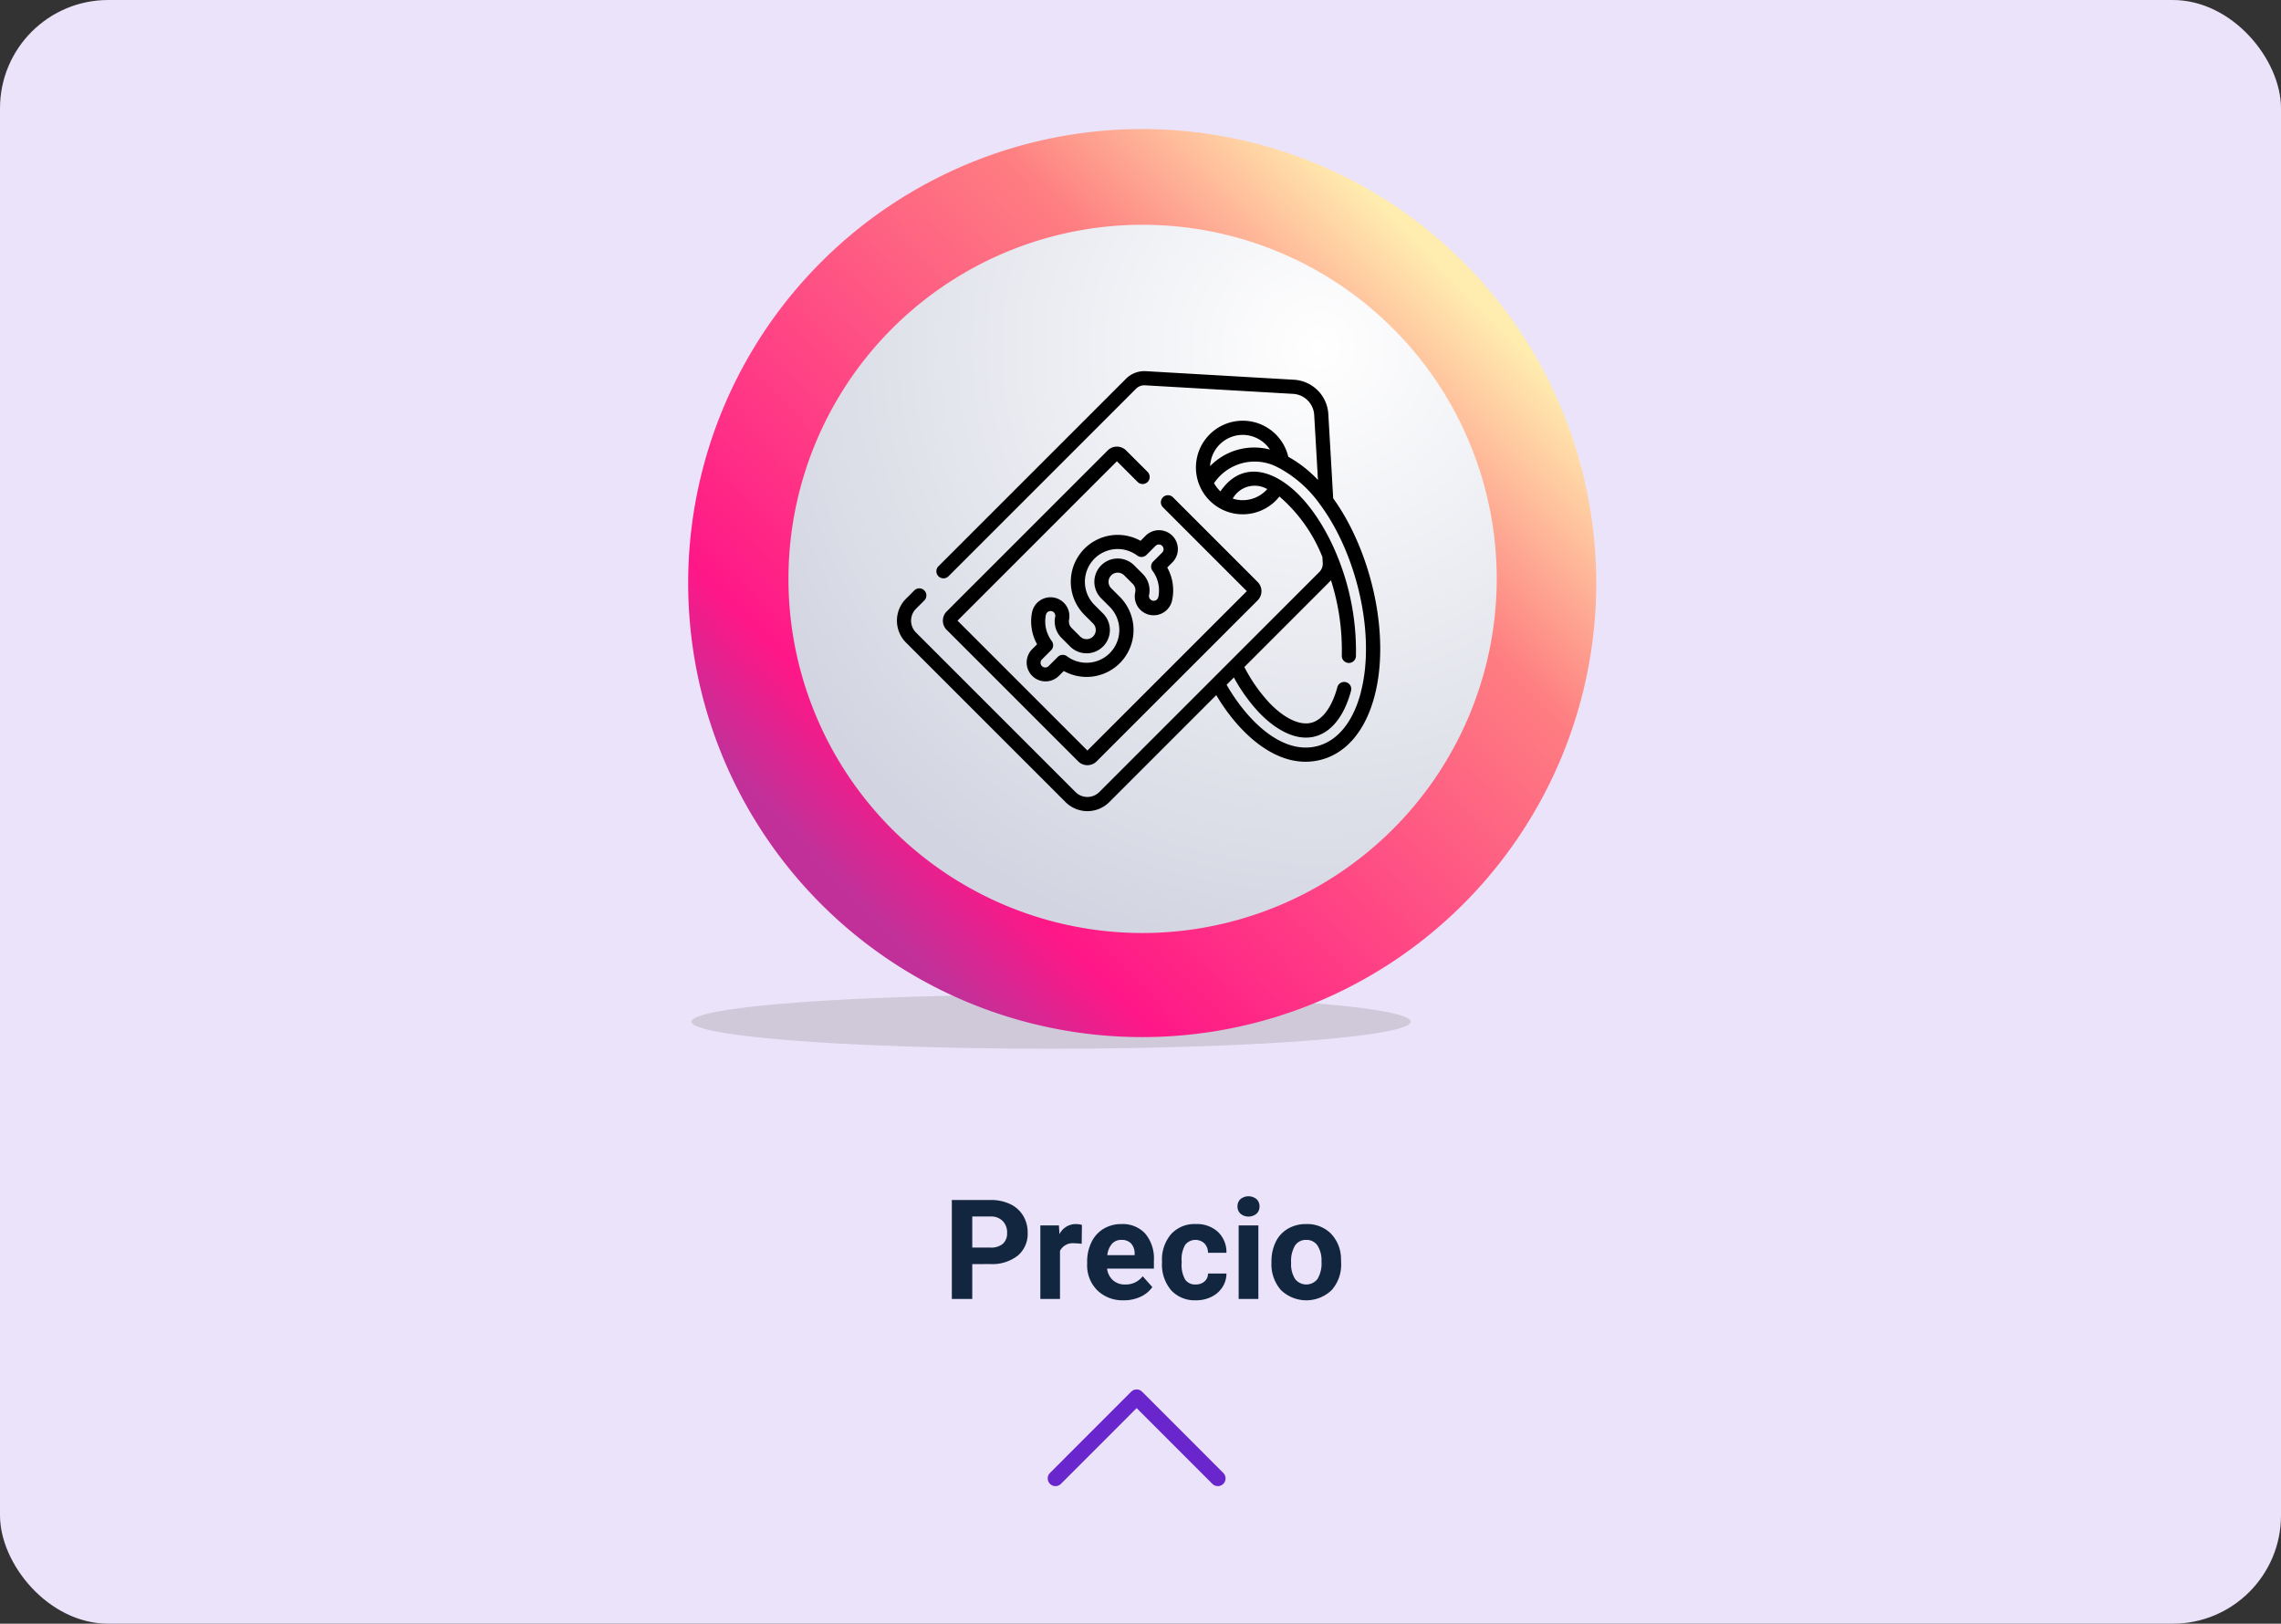 <svg xmlns="http://www.w3.org/2000/svg" xmlns:xlink="http://www.w3.org/1999/xlink" width="295" height="210" viewBox="0 0 295 210">
  <rect x="0" y="0" width="295" height="210" fill="#333333" stroke="none"/>
  <defs>
    <linearGradient id="linear-gradient" x1="0.819" y1="0.136" x2="0.142" y2="0.804" gradientUnits="objectBoundingBox">
      <stop offset="0" stop-color="#ffedaf"/>
      <stop offset="0.271" stop-color="#fe7e81"/>
      <stop offset="0.864" stop-color="#ff1787"/>
      <stop offset="1" stop-color="#c13099"/>
    </linearGradient>
    <clipPath id="clip-path">
      <rect id="Rectángulo_42643" data-name="Rectángulo 42643" width="117.439" height="117.439" fill="url(#linear-gradient)"/>
    </clipPath>
    <radialGradient id="radial-gradient" cx="0.747" cy="0.171" r="0.876" gradientTransform="matrix(-0.433, 0.902, -0.902, -0.433, 1.225, -0.428)" gradientUnits="objectBoundingBox">
      <stop offset="0" stop-color="#fff"/>
      <stop offset="1" stop-color="#d2d5e1"/>
    </radialGradient>
  </defs>
  <g id="Grupo_874486" data-name="Grupo 874486" transform="translate(-495 -598)">
    <rect id="Rectángulo_293066" data-name="Rectángulo 293066" width="295" height="210" rx="14" transform="translate(495 598)" fill="#ebe3f9"/>
    <path id="Trazado_594491" data-name="Trazado 594491" d="M72.742,12.491V17H70.1V4.2H75.1a5.776,5.776,0,0,1,2.536.527,3.886,3.886,0,0,1,1.683,1.5,4.178,4.178,0,0,1,.589,2.21,3.674,3.674,0,0,1-1.288,2.966,5.363,5.363,0,0,1-3.564,1.085Zm0-2.136H75.1a2.316,2.316,0,0,0,1.6-.492,1.79,1.79,0,0,0,.549-1.406,2.111,2.111,0,0,0-.554-1.521,2.068,2.068,0,0,0-1.529-.6H72.742Zm14.15-.483a6.9,6.9,0,0,0-.914-.07,1.86,1.86,0,0,0-1.89.976V17h-2.54V7.49h2.4l.07,1.134a2.354,2.354,0,0,1,2.118-1.31,2.662,2.662,0,0,1,.791.114Zm5.432,7.3a4.668,4.668,0,0,1-3.406-1.283A4.561,4.561,0,0,1,87.6,12.474v-.246a5.745,5.745,0,0,1,.554-2.562,4.064,4.064,0,0,1,1.569-1.74,4.4,4.4,0,0,1,2.316-.611,3.947,3.947,0,0,1,3.072,1.23,5,5,0,0,1,1.121,3.489v1.037H90.179a2.36,2.36,0,0,0,.743,1.494,2.245,2.245,0,0,0,1.569.563,2.742,2.742,0,0,0,2.294-1.063l1.248,1.4a3.813,3.813,0,0,1-1.547,1.261A5.075,5.075,0,0,1,92.324,17.176Zm-.29-7.813a1.587,1.587,0,0,0-1.226.512,2.651,2.651,0,0,0-.6,1.466h3.533v-.2a1.891,1.891,0,0,0-.457-1.311A1.638,1.638,0,0,0,92.034,9.362Zm9.6,5.766a1.666,1.666,0,0,0,1.143-.387,1.355,1.355,0,0,0,.457-1.028h2.382a3.258,3.258,0,0,1-.527,1.771,3.48,3.48,0,0,1-1.419,1.248,4.442,4.442,0,0,1-1.991.444,4.129,4.129,0,0,1-3.217-1.3A5.13,5.13,0,0,1,97.281,12.3v-.167A5.071,5.071,0,0,1,98.45,8.624a4.08,4.08,0,0,1,3.208-1.31,4,4,0,0,1,2.861,1.015,3.594,3.594,0,0,1,1.094,2.7h-2.382a1.745,1.745,0,0,0-.457-1.206,1.7,1.7,0,0,0-2.5.183,3.749,3.749,0,0,0-.453,2.1v.264a3.8,3.8,0,0,0,.448,2.113A1.549,1.549,0,0,0,101.631,15.128ZM109.744,17h-2.549V7.49h2.549Zm-2.7-11.971a1.251,1.251,0,0,1,.382-.94,1.648,1.648,0,0,1,2.079,0,1.244,1.244,0,0,1,.387.94,1.247,1.247,0,0,1-.391.949,1.629,1.629,0,0,1-2.065,0A1.247,1.247,0,0,1,107.045,5.029Zm4.395,7.128a5.64,5.64,0,0,1,.545-2.522,3.989,3.989,0,0,1,1.569-1.714,4.577,4.577,0,0,1,2.377-.606,4.33,4.33,0,0,1,3.142,1.178,4.727,4.727,0,0,1,1.358,3.2l.018.65a4.97,4.97,0,0,1-1.222,3.511,4.735,4.735,0,0,1-6.561,0,5.058,5.058,0,0,1-1.226-3.586Zm2.54.18a3.555,3.555,0,0,0,.51,2.073,1.831,1.831,0,0,0,2.9.009,3.89,3.89,0,0,0,.519-2.267,3.519,3.519,0,0,0-.519-2.06,1.686,1.686,0,0,0-1.459-.731,1.658,1.658,0,0,0-1.441.726A3.955,3.955,0,0,0,113.98,12.338Z" transform="translate(548 749)" fill="#12263f"/>
    <path id="Trazado_593273" data-name="Trazado 593273" d="M-21088-7107.893l10.506,10.5-10.506,10.5" transform="translate(7739.393 -20298.791) rotate(-90)" fill="none" stroke="#6826cc" stroke-linecap="round" stroke-linejoin="round" stroke-width="2"/>
    <g id="Grupo_873978" data-name="Grupo 873978">
      <g id="Grupo_873666" data-name="Grupo 873666" transform="translate(311.439 -15.73)">
        <g id="Grupo_873664" data-name="Grupo 873664" transform="translate(272.561 630.422)">
          <ellipse id="Elipse_4731" data-name="Elipse 4731" cx="46.5" cy="3.5" rx="46.5" ry="3.5" transform="translate(0.439 111.948)" fill="#636363" opacity="0.2"/>
          <g id="Grupo_151722" data-name="Grupo 151722">
            <g id="Grupo_151721" data-name="Grupo 151721">
              <g id="Grupo_151720" data-name="Grupo 151720" clip-path="url(#clip-path)">
                <path id="Trazado_212311" data-name="Trazado 212311" d="M729.763,119.869a58.72,58.72,0,1,0,58.988-58.45,58.72,58.72,0,0,0-58.988,58.45" transform="translate(-729.762 -61.418)" fill="url(#linear-gradient)"/>
              </g>
            </g>
          </g>
          <path id="Trazado_212338" data-name="Trazado 212338" d="M100.331,172.187a45.8,45.8,0,1,1,46.012-45.593,45.855,45.855,0,0,1-46.012,45.593" transform="translate(-41.772 -68.208)" fill="url(#radial-gradient)"/>
        </g>
      </g>
      <g id="etiqueta-de-precio" transform="translate(610.999 623.088)">
        <path id="Trazado_593276" data-name="Trazado 593276" d="M56.423,39.372l-.63-10.9a4.726,4.726,0,0,0-4.447-4.447L32.188,22.917a3.347,3.347,0,0,0-2.558.974L5.355,48.166A.916.916,0,0,0,6.65,49.461L30.925,25.187a1.515,1.515,0,0,1,1.158-.441l19.158,1.107a2.9,2.9,0,0,1,2.724,2.724l.486,8.414a15.611,15.611,0,0,0-3.837-3,6.052,6.052,0,1,0-1.143,5.138,20.178,20.178,0,0,1,5.555,7.818l.045.786a1.515,1.515,0,0,1-.441,1.158L26.174,77.35a2.181,2.181,0,0,1-3.081,0L2.468,56.724a2.181,2.181,0,0,1,0-3.081l1.049-1.049A.916.916,0,1,0,2.222,51.3L1.173,52.349a4.014,4.014,0,0,0,0,5.67L21.8,78.645a4.007,4.007,0,0,0,5.67,0L41.3,64.815c2.944,4.978,8.058,9.83,13.6,8.345,3.281-.879,5.726-3.819,6.885-8.276,2.063-7.938-.486-18.757-5.359-25.513Zm-11.7-8.213a4.248,4.248,0,0,1,3.522,1.9A7.932,7.932,0,0,0,40.506,35.2,4.226,4.226,0,0,1,44.723,31.158ZM43.429,39.4a3.247,3.247,0,0,1,4.464-1.231A4.225,4.225,0,0,1,43.429,39.4ZM60.01,64.424c-.986,3.792-2.97,6.267-5.587,6.968-4.74,1.27-9.323-3.593-11.785-7.917l.942-.942a22.1,22.1,0,0,0,3.134,4.406c1.907,2.048,4.7,3.933,7.378,3.215,2.129-.57,3.778-2.674,4.645-5.923a.916.916,0,0,0-1.769-.472c-.681,2.552-1.9,4.238-3.35,4.626-1.531.41-3.611-.6-5.563-2.694a20.722,20.722,0,0,1-3.122-4.51c11.76-11.76,11.056-11.047,11.2-11.225a29.717,29.717,0,0,1,1.4,9.772.916.916,0,0,0,1.83.071,32.443,32.443,0,0,0-2.581-13.384c-.009-.024-.019-.047-.029-.069-1.446-3.4-3.855-7.249-6.98-9.234a.916.916,0,0,0-.133-.083c-3-1.843-5.854-1.429-7.8,1.437a4.264,4.264,0,0,1-.829-1.065,6.345,6.345,0,0,1,8.34-1.992.917.917,0,0,0,.092.044,15.576,15.576,0,0,1,5.3,4.734.924.924,0,0,0,.073.1c4.64,6.315,7.12,16.687,5.184,24.137Z"/>
        <path id="Trazado_593277" data-name="Trazado 593277" d="M72.355,103.371a1.68,1.68,0,0,0-2.377,0L49.149,124.2a1.683,1.683,0,0,0,0,2.377l17.013,17.013a1.683,1.683,0,0,0,2.377,0l20.829-20.828a1.68,1.68,0,0,0,0-2.377L78.4,109.416a.916.916,0,0,0-1.295,1.295l10.861,10.861L67.351,142.188l-16.8-16.8,20.616-20.616,2.694,2.694a.916.916,0,0,0,1.295-1.295Z" transform="translate(-42.717 -70.204)"/>
        <path id="Trazado_593278" data-name="Trazado 593278" d="M156.071,192.146a2.444,2.444,0,0,0-3.453,0l-.66.66a6.067,6.067,0,0,0-7.243,9.59l1.106,1.106a1.184,1.184,0,1,1-1.675,1.675l-1.106-1.106a1.184,1.184,0,0,1-.322-1.079,2.442,2.442,0,0,0-4.783-.983,6.076,6.076,0,0,0,.642,4.179l-.66.66a2.442,2.442,0,0,0,3.453,3.453l.659-.659a6.068,6.068,0,0,0,7.245-9.591l-1.106-1.106a1.184,1.184,0,1,1,1.675-1.675l1.106,1.106a1.184,1.184,0,0,1,.322,1.079,2.442,2.442,0,1,0,4.783.983,6.076,6.076,0,0,0-.642-4.179l.66-.66A2.444,2.444,0,0,0,156.071,192.146Zm-1.295,2.158-1.182,1.182a.916.916,0,0,0-.086,1.2,4.238,4.238,0,0,1,.752,3.387.61.61,0,0,1-1.2-.246,3.01,3.01,0,0,0-.821-2.743l-1.106-1.106a3.015,3.015,0,0,0-4.264,4.264l1.106,1.106a4.237,4.237,0,0,1-5.526,6.394.915.915,0,0,0-1.2.086l-1.182,1.182a.61.61,0,0,1-.863-.863l1.182-1.182a.916.916,0,0,0,.086-1.2,4.238,4.238,0,0,1-.752-3.387.61.61,0,1,1,1.2.246,3.01,3.01,0,0,0,.821,2.743l1.106,1.106a3.015,3.015,0,1,0,4.264-4.264l-1.106-1.106a4.236,4.236,0,0,1,5.527-6.392.916.916,0,0,0,1.2-.086l1.182-1.182a.611.611,0,0,1,.863.863Z" transform="translate(-120.452 -147.948)"/>
      </g>
    </g>
  </g>
</svg>
